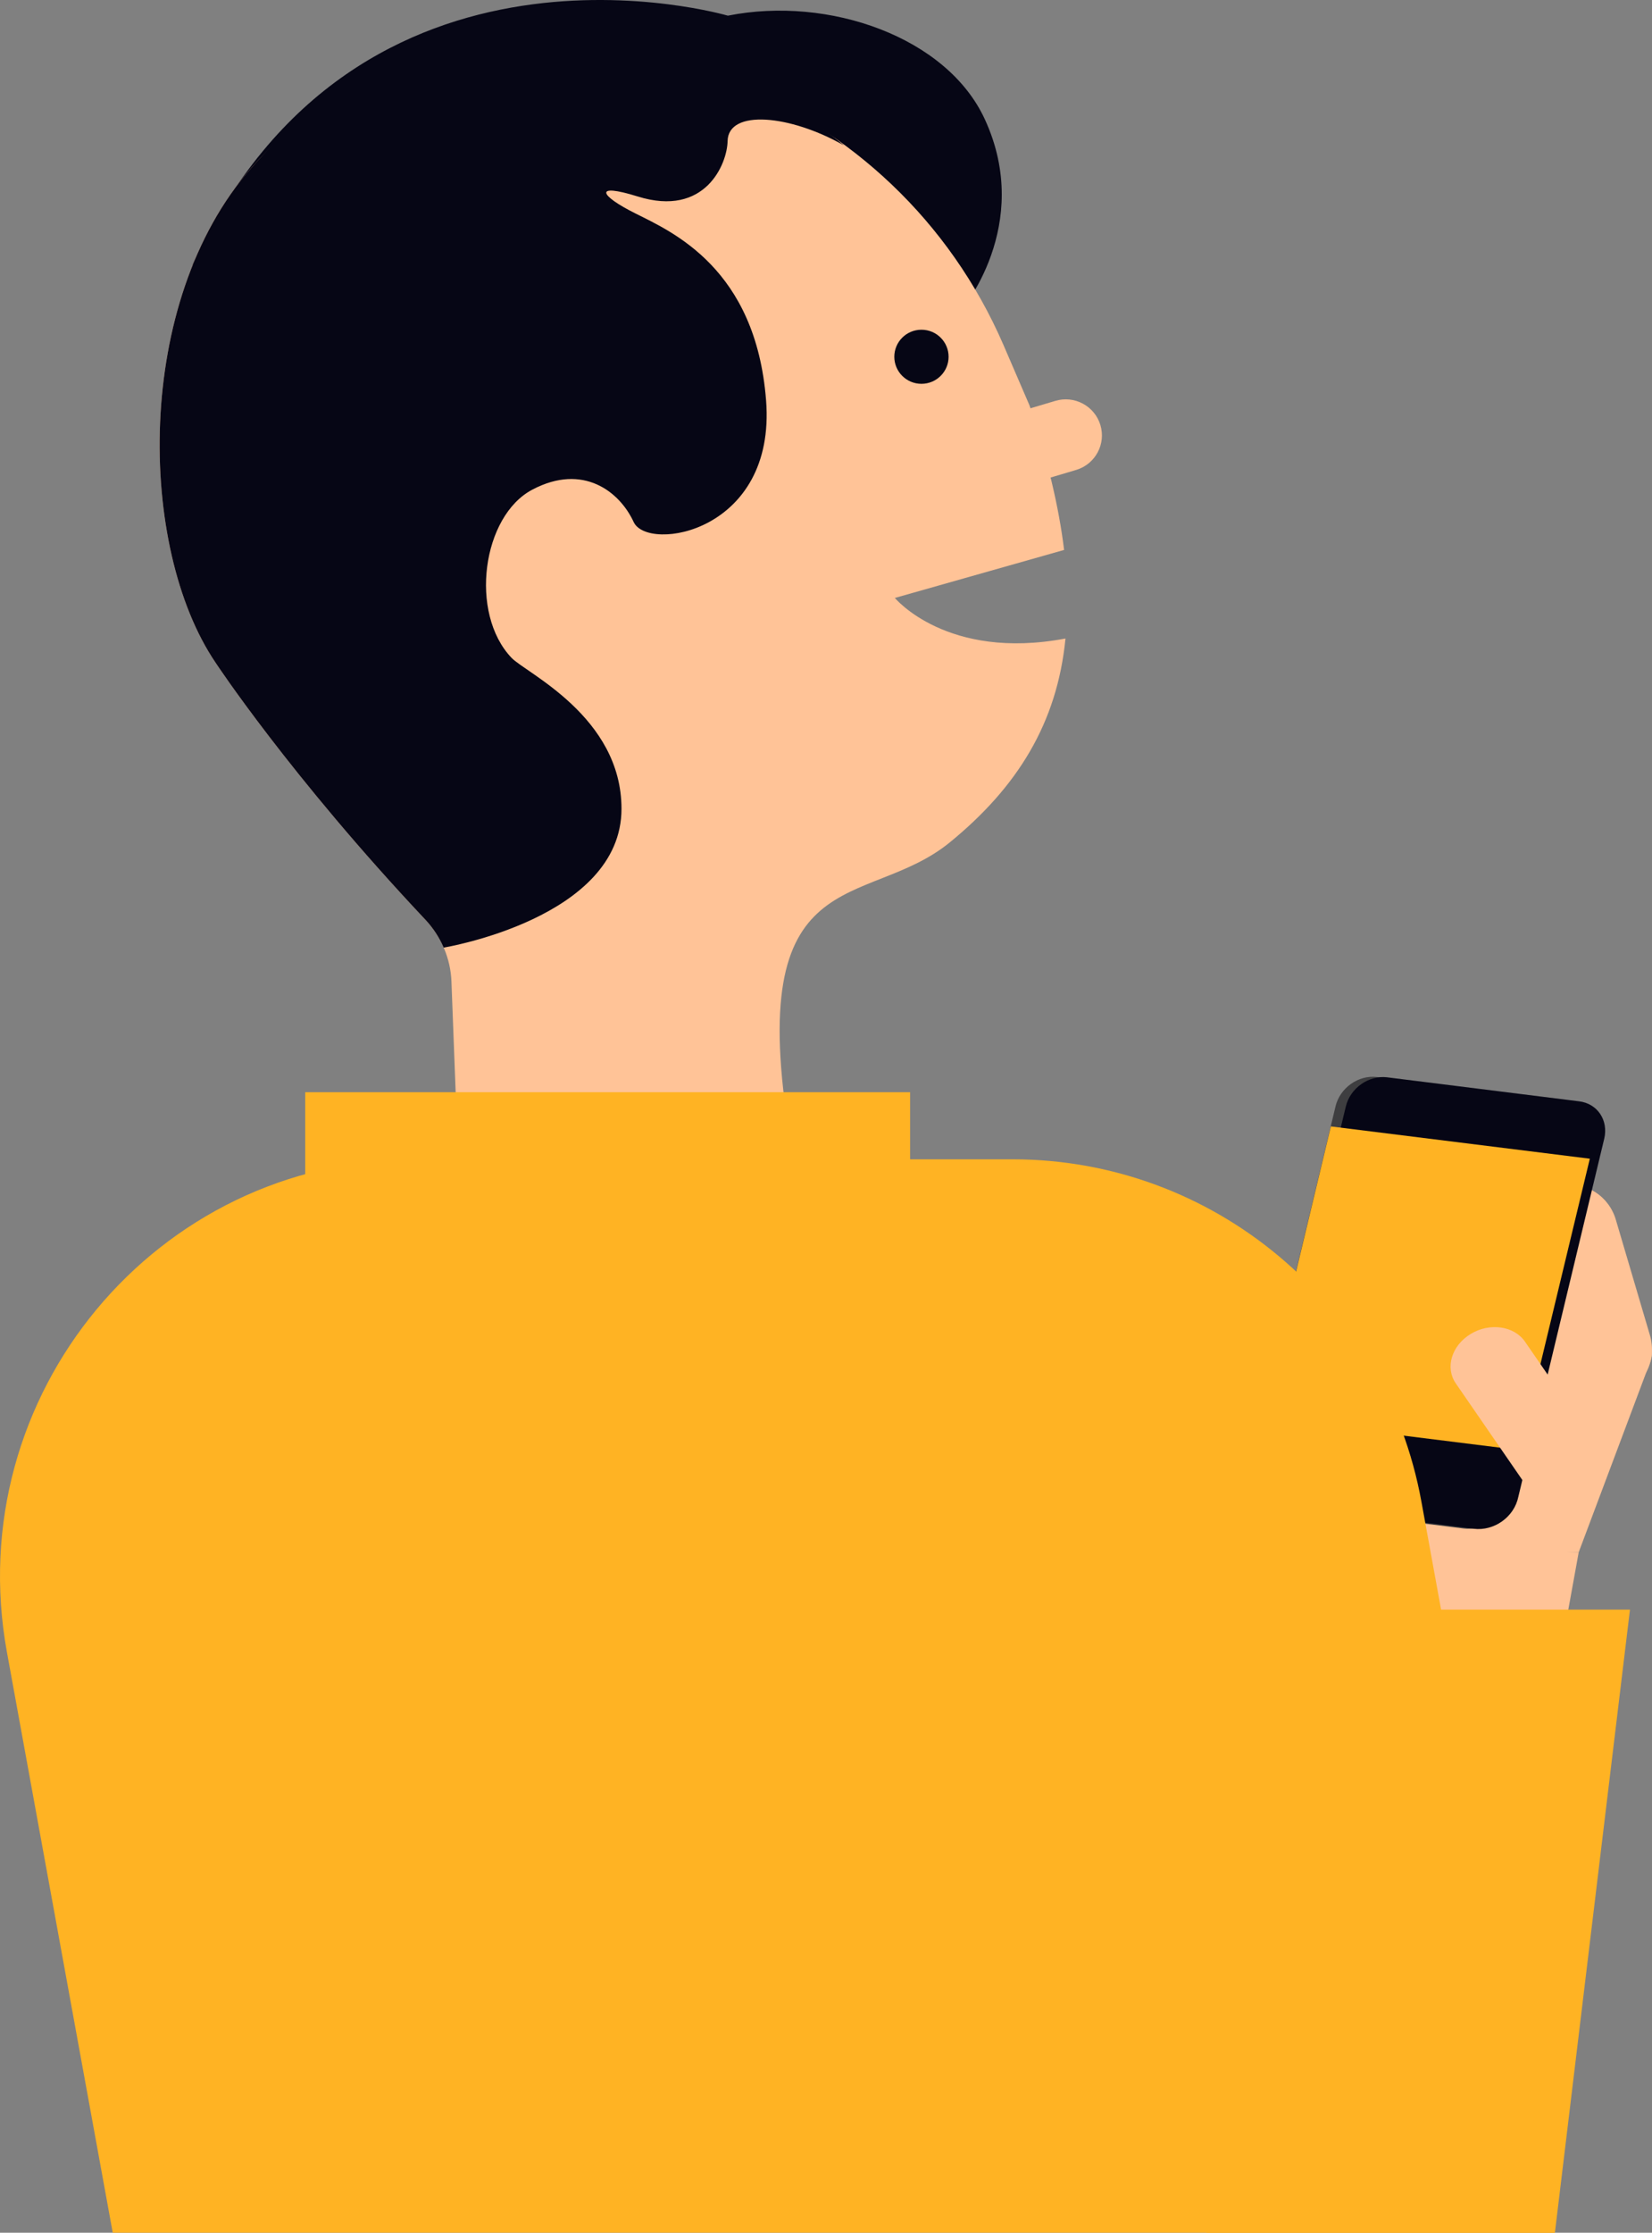 <svg width="77" height="104" viewBox="0 0 77 104" fill="none" xmlns="http://www.w3.org/2000/svg">
<rect x="0" y="0" width="77" height="104" fill="#808080" stroke="none"/>
<path d="M73.584 72.302L76.941 63.368C77.147 62.803 76.734 62.211 76.14 62.211H62.495V72.302H73.584Z" fill="#FFC397"/>
<path d="M73.584 72.302L72.409 78.78H63.218L64.418 72.071L73.584 72.302Z" fill="#FFC397"/>
<path d="M44.77 14.497C44.77 14.497 48.191 10.525 45.906 5.563C44.15 1.733 38.638 -0.208 33.926 0.73C33.926 0.73 16.64 -4.36 8.972 12.338" fill="#060615"/>
<path d="M41.71 27.852L49.598 25.616C49.352 23.598 48.823 21.374 47.984 18.88L46.77 16.065C41.749 4.471 28.233 -0.877 16.588 4.124C14.807 4.882 13.154 6.193 11.709 7.826C6.222 14.06 6.428 25.526 10.043 30.86C10.043 30.86 13.529 36.156 19.828 42.84C20.564 43.624 21.003 44.653 21.042 45.719L21.455 56.543L37.798 56.285L36.83 53.046C34.623 39.884 40.342 42.442 44.266 39.241C47.416 36.67 49.275 33.688 49.662 29.742C44.137 30.783 41.71 27.852 41.71 27.852Z" fill="#FFC397"/>
<path d="M50.165 21.888L48.177 22.479C47.557 22.672 46.899 22.312 46.705 21.695L46.408 20.731C46.215 20.114 46.576 19.459 47.196 19.266L49.184 18.674C50.075 18.404 51.017 18.906 51.288 19.793C51.559 20.68 51.056 21.618 50.165 21.888Z" fill="#FFC397"/>
<path d="M15.93 4.047C14.729 4.805 13.141 6.193 11.709 7.826C6.222 14.06 6.428 25.526 10.043 30.86C10.043 30.86 13.529 36.156 19.828 42.84C20.19 43.226 20.474 43.663 20.68 44.139C20.68 44.139 28.968 42.776 28.968 37.673C28.968 33.38 24.515 31.349 23.843 30.642C21.855 28.559 22.475 24.022 24.824 22.801C27.174 21.567 28.878 22.891 29.536 24.317C30.195 25.732 36.185 24.793 35.707 18.649C35.229 12.505 31.344 10.808 29.627 9.947C27.923 9.098 27.652 8.507 29.717 9.15C32.88 10.139 33.9 7.62 33.913 6.566C33.951 5.075 36.83 5.345 39.335 6.772C33.254 1.669 22.398 -0.028 15.93 4.047Z" fill="#060615"/>
<path d="M42.949 17.878C43.648 17.878 44.214 17.314 44.214 16.618C44.214 15.922 43.648 15.358 42.949 15.358C42.25 15.358 41.684 15.922 41.684 16.618C41.684 17.314 42.25 17.878 42.949 17.878Z" fill="#060615"/>
<path d="M66.174 53.509C66.678 52.622 67.865 52.314 68.898 52.828L74.126 55.412C75.172 55.926 75.598 57.096 75.082 58.021C74.565 58.946 73.3 59.281 72.255 58.767L67.22 56.273C66.123 55.733 65.645 54.473 66.174 53.509Z" fill="#F7A468"/>
<path d="M75.572 64.821C74.578 65.065 73.545 64.397 73.222 63.304L71.57 57.725C71.247 56.607 71.815 55.502 72.848 55.257C73.881 55 74.991 55.707 75.314 56.813L76.901 62.186C77.25 63.355 76.643 64.564 75.572 64.821Z" fill="#FFC397"/>
<path d="M71.713 64.847C70.718 65.091 69.686 64.422 69.363 63.33L67.71 57.751C67.388 56.633 67.956 55.527 68.989 55.283C70.021 55.026 71.132 55.733 71.454 56.838L73.042 62.211C73.391 63.381 72.784 64.589 71.713 64.847Z" fill="#FFC397"/>
<path d="M68.214 71.196L59.539 70.117C58.597 70.001 58.029 69.14 58.248 68.201L62.25 51.53C62.457 50.669 63.322 50.064 64.174 50.167L73.12 51.285C73.985 51.388 74.501 52.172 74.295 53.034L70.293 69.705C70.086 70.644 69.144 71.312 68.214 71.196Z" fill="#3E3E40"/>
<path d="M68.692 71.209L60.017 70.13C59.074 70.014 58.506 69.153 58.726 68.214L62.728 51.543C62.934 50.681 63.799 50.077 64.651 50.18L73.597 51.298C74.462 51.401 74.979 52.185 74.772 53.047L70.77 69.718C70.577 70.669 69.634 71.325 68.692 71.209Z" fill="#060615"/>
<path d="M58.778 66.042L70.836 67.546L74.102 53.972L62.032 52.468L58.778 66.042Z" fill="#FFB323"/>
<path fill-rule="evenodd" clip-rule="evenodd" d="M63.556 68.49L63.453 68.913C63.379 69.253 63.579 69.544 63.906 69.585C63.907 69.585 63.907 69.585 63.907 69.585L64.333 69.637C64.66 69.679 65.014 69.433 65.102 69.082L65.205 68.66C65.279 68.32 65.079 68.028 64.751 67.987C64.751 67.987 64.751 67.987 64.751 67.987L64.328 67.936C63.982 67.905 63.643 68.143 63.556 68.49ZM63.295 68.426C63.414 67.952 63.874 67.625 64.354 67.67L64.356 67.67L64.784 67.722C65.283 67.784 65.573 68.237 65.467 68.718L65.467 68.72L65.363 69.147C65.245 69.618 64.773 69.963 64.299 69.902L63.874 69.851L63.873 69.851C63.375 69.789 63.085 69.336 63.191 68.854L63.191 68.853L63.295 68.426Z" fill="white"/>
<path d="M74.501 67.456L71.273 69.397L67.853 64.435C67.349 63.702 67.659 62.674 68.55 62.134C69.44 61.594 70.576 61.761 71.08 62.494L74.501 67.456Z" fill="#FFC397"/>
<path d="M72.474 104H56.234L59.746 74.976H75.973L72.474 104Z" fill="#FFB323"/>
<path d="M42.42 50.874H14.226V57.584H42.42V50.874Z" fill="#FFB323"/>
<path d="M47.197 54H19.378C7.281 54 -1.858 65.006 0.323 76.958L5.255 104H72.461L66.252 69.945C64.573 60.715 56.557 54 47.197 54Z" fill="#FFB323"/>
</svg>
